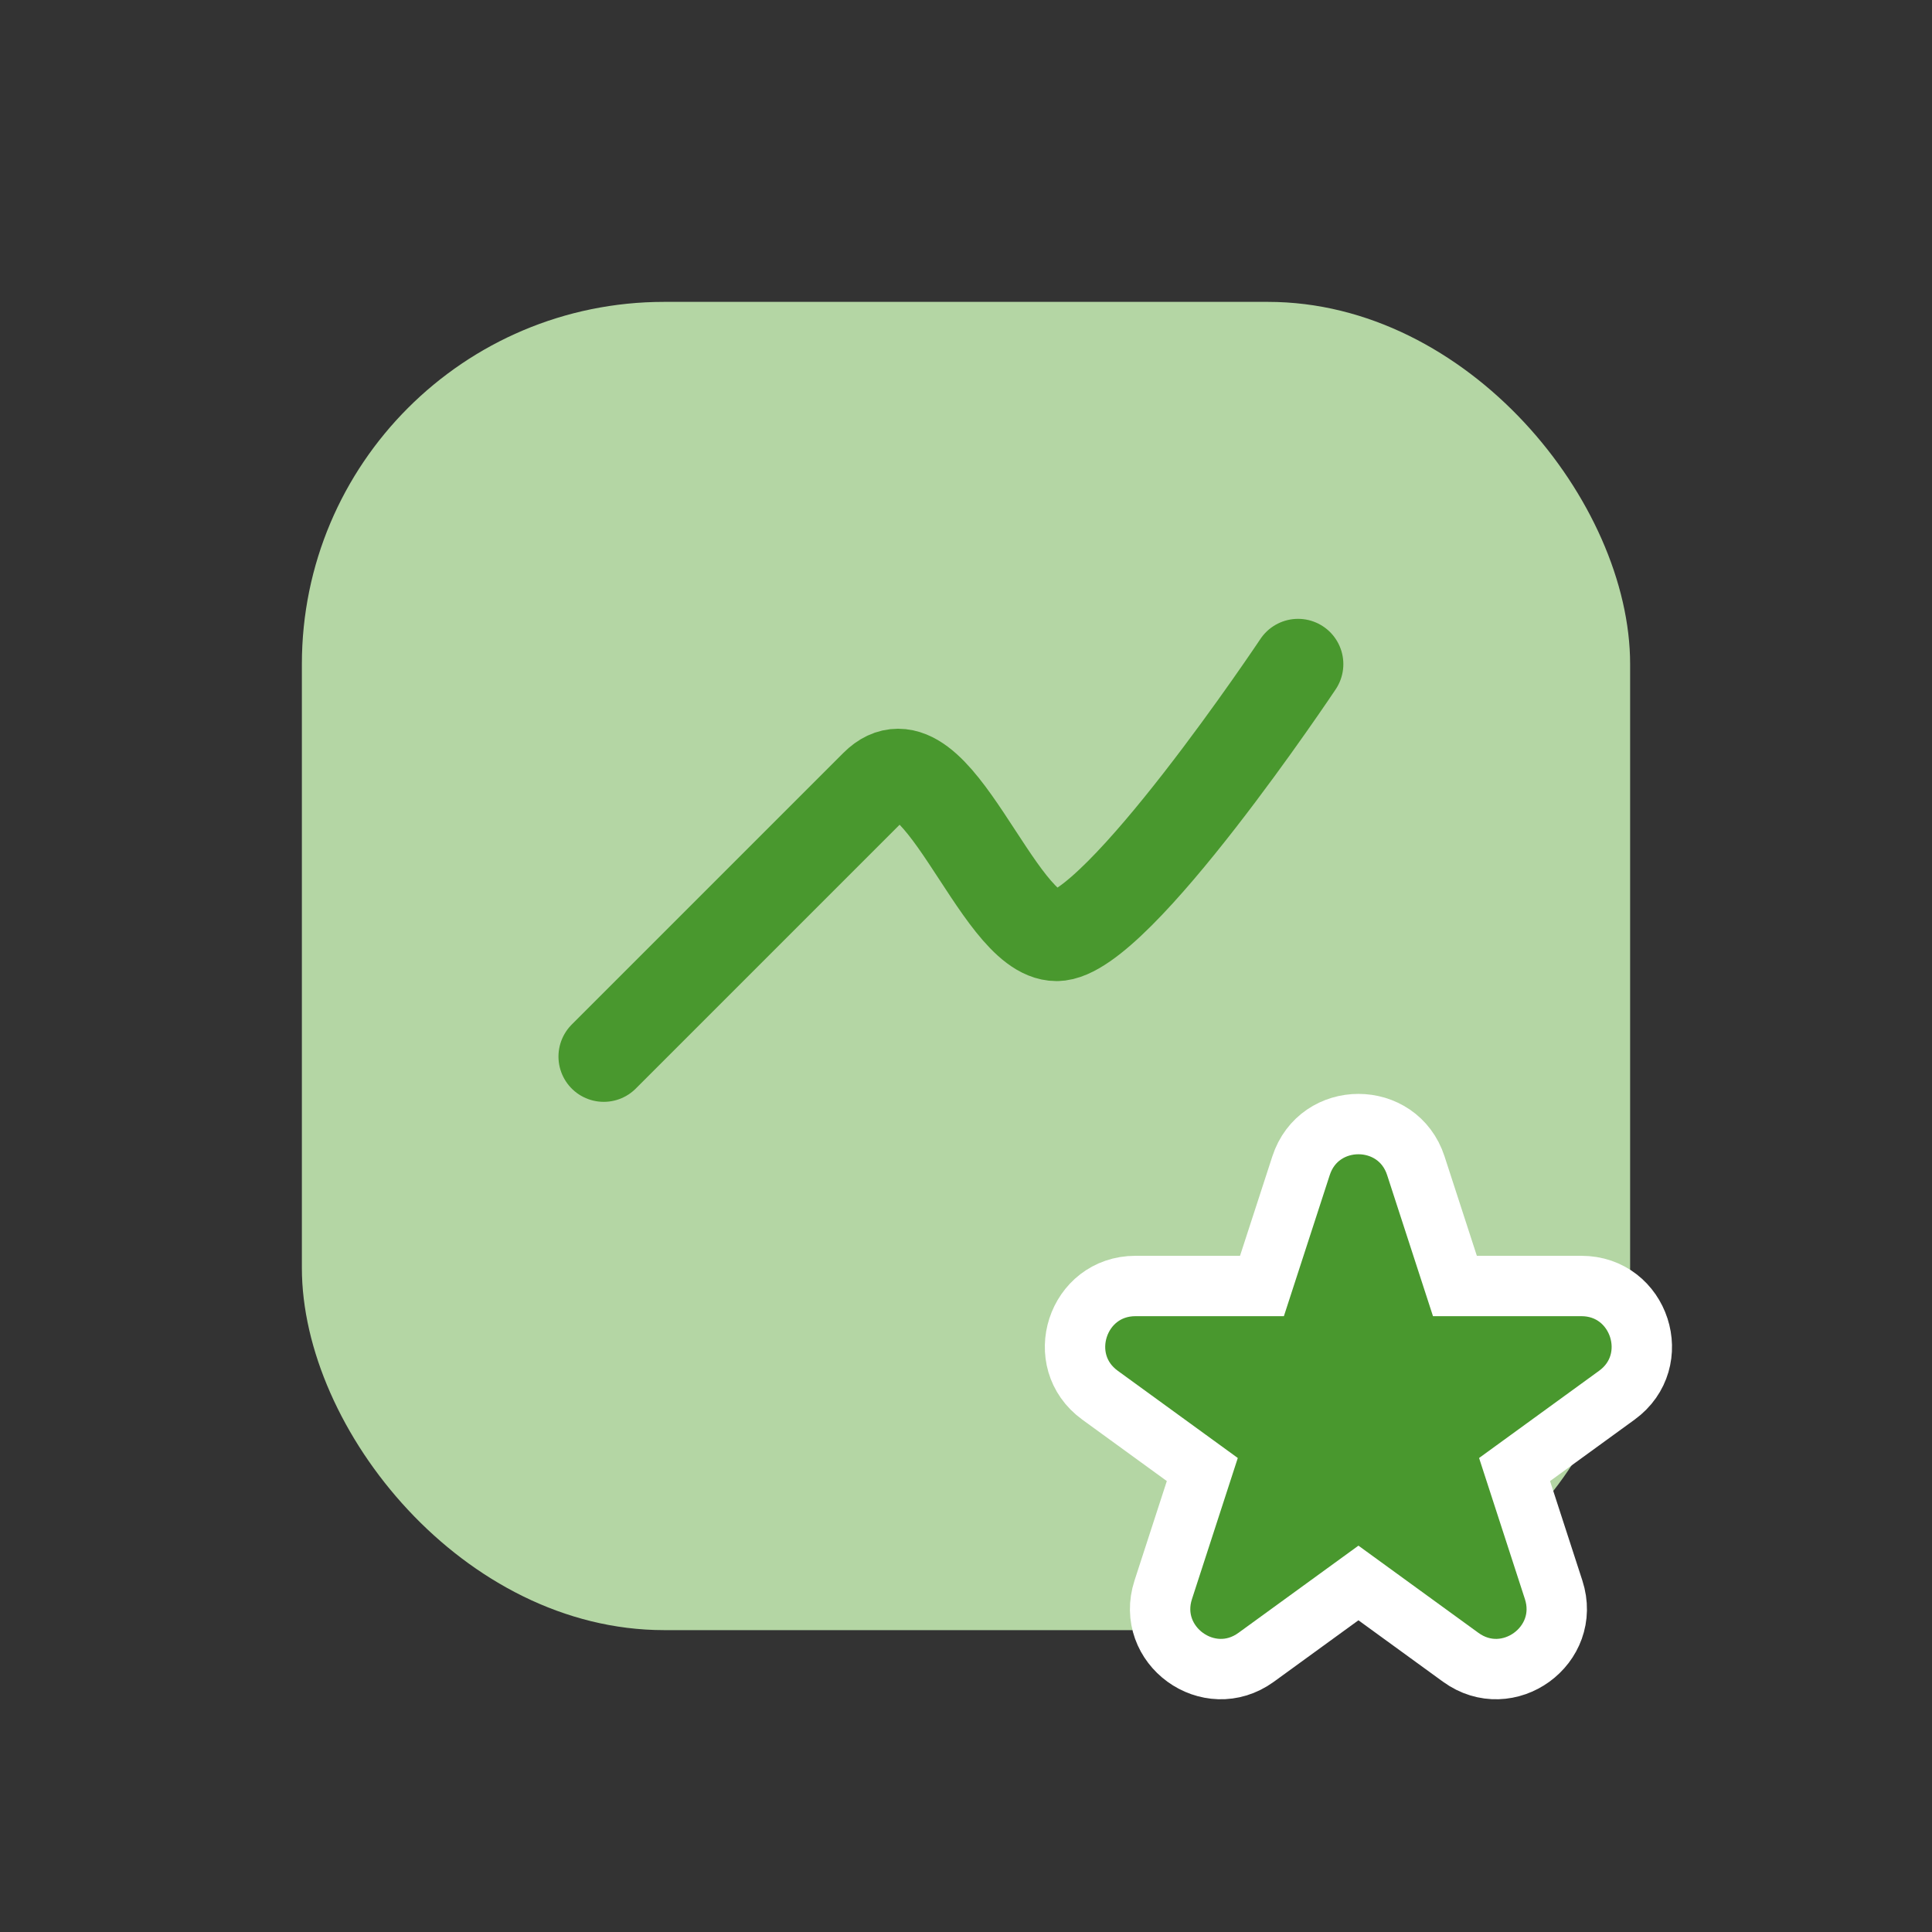 <svg width="32" height="32" viewBox="0 0 32 32" fill="none" xmlns="http://www.w3.org/2000/svg">
<rect x="0" y="0" width="32" height="32" fill="#333333" stroke="none"/>
<rect x="5" y="5" width="22" height="22" rx="6" fill="#B4D6A4"/>
<path d="M10 17.5C11.757 15.743 13.5 14 14.5 13C15.5 12 16.5 15.5 17.5 15.5C18.5 15.5 21.5 11 21.5 11" stroke="#49982E" stroke-width="1.5" stroke-linecap="round"/>
<path d="M23.451 19.309C23.152 18.388 21.848 18.388 21.549 19.309L20.902 21.3H18.808C17.839 21.3 17.436 22.54 18.22 23.109L19.914 24.34L19.267 26.332C18.968 27.253 20.022 28.019 20.806 27.45L22.5 26.219L24.194 27.45C24.978 28.019 26.032 27.253 25.733 26.332L25.086 24.34L26.78 23.109C27.563 22.54 27.161 21.3 26.192 21.3L24.098 21.3L23.451 19.309Z" fill="#49982E" stroke="white"/>
</svg>
